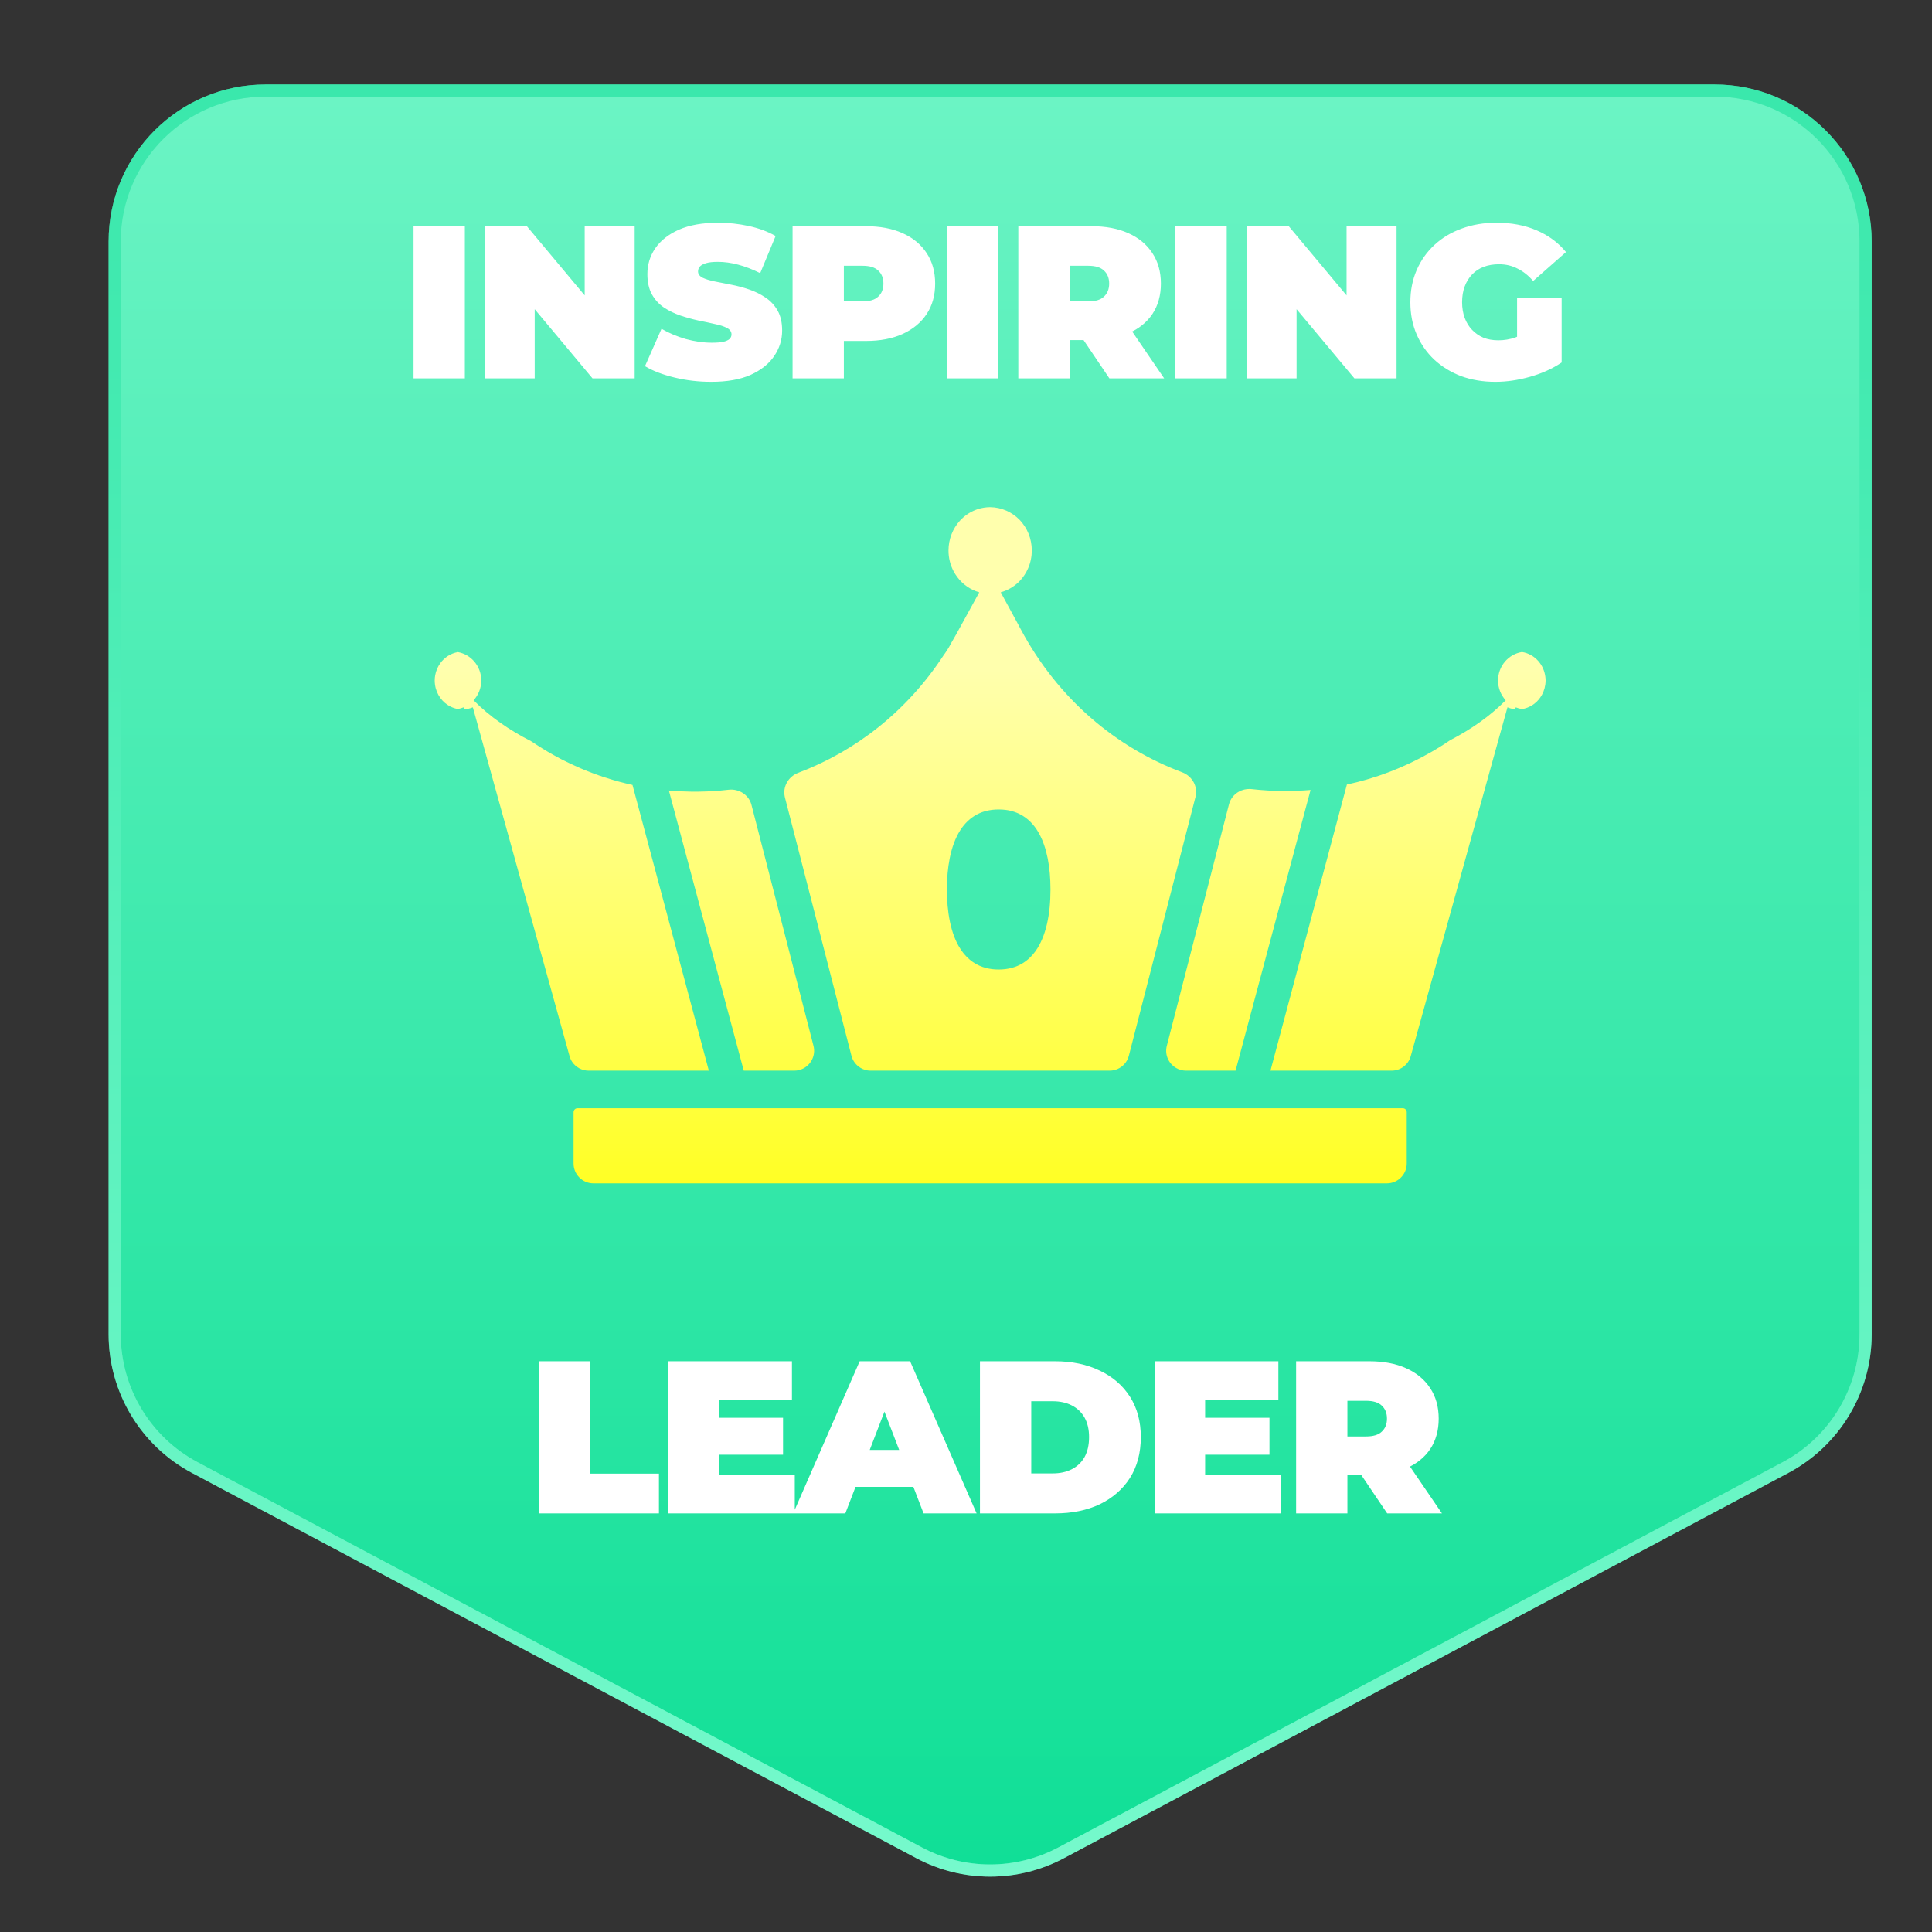 <svg width="120" height="120" viewBox="0 0 120 120" fill="none" xmlns="http://www.w3.org/2000/svg">
<rect x="0" y="0" width="120" height="120" fill="#333333" stroke="none"/>
<path d="M65.903 115.085C63.15 116.549 59.85 116.549 57.097 115.085L12.097 91.151C9.036 89.523 7.123 86.339 7.123 82.872V15C7.123 9.821 11.321 5.623 16.5 5.623H106.5C111.679 5.623 115.877 9.821 115.877 15V82.872C115.877 86.339 113.964 89.523 110.903 91.151L65.903 115.085Z" fill="url(#paint0_linear_2970_12566)"/>
<path d="M65.903 115.085C63.15 116.549 59.85 116.549 57.097 115.085L12.097 91.151C9.036 89.523 7.123 86.339 7.123 82.872V15C7.123 9.821 11.321 5.623 16.5 5.623H106.5C111.679 5.623 115.877 9.821 115.877 15V82.872C115.877 86.339 113.964 89.523 110.903 91.151L65.903 115.085Z" stroke="#59F4BE" stroke-width="0.754"/>
<path d="M65.903 115.085C63.15 116.549 59.85 116.549 57.097 115.085L12.097 91.151C9.036 89.523 7.123 86.339 7.123 82.872V15C7.123 9.821 11.321 5.623 16.5 5.623H106.5C111.679 5.623 115.877 9.821 115.877 15V82.872C115.877 86.339 113.964 89.523 110.903 91.151L65.903 115.085Z" stroke="url(#paint1_linear_2970_12566)" stroke-opacity="0.5" stroke-width="0.754"/>
<path d="M25.686 23.5V14.05H28.872V23.5H25.686ZM30.105 23.5V14.05H32.724L37.531 19.801H36.316V14.05H39.42V23.5H36.801L31.995 17.749H33.211V23.5H30.105ZM44.179 23.716C43.387 23.716 42.622 23.626 41.884 23.446C41.146 23.266 40.539 23.032 40.062 22.744L41.088 20.422C41.538 20.683 42.037 20.895 42.586 21.056C43.144 21.209 43.684 21.286 44.206 21.286C44.512 21.286 44.751 21.268 44.922 21.232C45.102 21.187 45.232 21.128 45.313 21.056C45.394 20.976 45.435 20.881 45.435 20.773C45.435 20.602 45.34 20.467 45.151 20.368C44.962 20.269 44.71 20.188 44.395 20.125C44.089 20.053 43.752 19.981 43.383 19.909C43.014 19.828 42.64 19.724 42.262 19.599C41.893 19.473 41.551 19.306 41.236 19.099C40.93 18.892 40.683 18.622 40.494 18.289C40.305 17.947 40.21 17.524 40.21 17.02C40.21 16.435 40.372 15.904 40.696 15.427C41.029 14.941 41.52 14.554 42.168 14.266C42.825 13.978 43.639 13.834 44.611 13.834C45.25 13.834 45.88 13.902 46.501 14.037C47.122 14.171 47.68 14.379 48.175 14.658L47.217 16.966C46.749 16.732 46.294 16.556 45.853 16.439C45.421 16.323 44.998 16.264 44.584 16.264C44.278 16.264 44.035 16.291 43.855 16.345C43.675 16.399 43.545 16.471 43.464 16.561C43.392 16.651 43.356 16.75 43.356 16.858C43.356 17.02 43.45 17.151 43.639 17.25C43.828 17.34 44.076 17.416 44.382 17.479C44.697 17.542 45.039 17.61 45.408 17.681C45.786 17.753 46.159 17.852 46.528 17.979C46.897 18.105 47.235 18.271 47.541 18.478C47.856 18.685 48.108 18.955 48.297 19.288C48.486 19.621 48.58 20.035 48.58 20.53C48.58 21.106 48.414 21.637 48.081 22.123C47.757 22.6 47.271 22.987 46.623 23.284C45.975 23.572 45.16 23.716 44.179 23.716ZM49.228 23.5V14.05H53.778C54.66 14.05 55.42 14.194 56.059 14.482C56.707 14.77 57.207 15.184 57.558 15.724C57.909 16.255 58.084 16.885 58.084 17.614C58.084 18.343 57.909 18.973 57.558 19.504C57.207 20.035 56.707 20.449 56.059 20.746C55.42 21.034 54.66 21.178 53.778 21.178H50.997L52.414 19.814V23.5H49.228ZM52.414 20.166L50.997 18.721H53.575C54.016 18.721 54.34 18.622 54.547 18.424C54.763 18.226 54.871 17.956 54.871 17.614C54.871 17.272 54.763 17.002 54.547 16.804C54.34 16.606 54.016 16.507 53.575 16.507H50.997L52.414 15.062V20.166ZM58.829 23.5V14.05H62.015V23.5H58.829ZM63.249 23.5V14.05H67.798C68.68 14.05 69.441 14.194 70.08 14.482C70.728 14.77 71.227 15.184 71.578 15.724C71.929 16.255 72.105 16.885 72.105 17.614C72.105 18.343 71.929 18.973 71.578 19.504C71.227 20.026 70.728 20.427 70.08 20.706C69.441 20.985 68.68 21.124 67.798 21.124H65.017L66.435 19.814V23.5H63.249ZM68.905 23.5L66.583 20.058H69.958L72.307 23.5H68.905ZM66.435 20.166L65.017 18.721H67.596C68.037 18.721 68.361 18.622 68.568 18.424C68.784 18.226 68.892 17.956 68.892 17.614C68.892 17.272 68.784 17.002 68.568 16.804C68.361 16.606 68.037 16.507 67.596 16.507H65.017L66.435 15.062V20.166ZM73.008 23.5V14.05H76.194V23.5H73.008ZM77.428 23.5V14.05H80.047L84.853 19.801H83.638V14.05H86.743V23.5H84.124L79.318 17.749H80.533V23.5H77.428ZM92.878 23.716C92.113 23.716 91.407 23.599 90.759 23.365C90.12 23.122 89.562 22.78 89.085 22.339C88.617 21.898 88.252 21.376 87.991 20.773C87.73 20.17 87.6 19.504 87.6 18.775C87.6 18.046 87.73 17.38 87.991 16.777C88.252 16.174 88.621 15.652 89.098 15.211C89.575 14.77 90.138 14.432 90.786 14.198C91.443 13.956 92.163 13.834 92.946 13.834C93.882 13.834 94.714 13.992 95.443 14.306C96.181 14.621 96.789 15.072 97.266 15.656L95.227 17.452C94.93 17.11 94.606 16.854 94.255 16.683C93.913 16.503 93.531 16.413 93.108 16.413C92.757 16.413 92.437 16.466 92.149 16.575C91.87 16.683 91.632 16.84 91.434 17.047C91.236 17.254 91.083 17.502 90.975 17.79C90.867 18.078 90.813 18.406 90.813 18.775C90.813 19.126 90.867 19.45 90.975 19.747C91.083 20.035 91.236 20.282 91.434 20.489C91.632 20.697 91.866 20.858 92.136 20.976C92.415 21.084 92.725 21.137 93.067 21.137C93.427 21.137 93.778 21.079 94.12 20.962C94.462 20.836 94.827 20.625 95.214 20.328L96.996 22.515C96.42 22.901 95.763 23.198 95.025 23.405C94.287 23.613 93.571 23.716 92.878 23.716ZM94.228 22.11V18.518H96.996V22.515L94.228 22.11Z" fill="white"/>
<path d="M33.476 94V84.55H36.662V91.529H40.928V94H33.476ZM44.424 88.06H48.636V90.355H44.424V88.06ZM44.64 91.597H49.365V94H41.508V84.55H49.189V86.953H44.64V91.597ZM49.265 94L53.396 84.55H56.528L60.659 94H57.365L54.314 86.062H55.556L52.505 94H49.265ZM51.722 92.353L52.532 90.058H56.879L57.689 92.353H51.722ZM60.867 94V84.55H65.525C66.578 84.55 67.505 84.743 68.306 85.13C69.107 85.508 69.733 86.049 70.183 86.751C70.632 87.453 70.858 88.29 70.858 89.261C70.858 90.243 70.632 91.088 70.183 91.799C69.733 92.501 69.107 93.046 68.306 93.433C67.505 93.811 66.578 94 65.525 94H60.867ZM64.053 91.516H65.39C65.84 91.516 66.231 91.43 66.564 91.26C66.906 91.088 67.172 90.837 67.361 90.504C67.55 90.162 67.644 89.748 67.644 89.261C67.644 88.784 67.55 88.379 67.361 88.046C67.172 87.713 66.906 87.462 66.564 87.29C66.231 87.12 65.84 87.034 65.39 87.034H64.053V91.516ZM74.637 88.06H78.849V90.355H74.637V88.06ZM74.853 91.597H79.578V94H71.721V84.55H79.402V86.953H74.853V91.597ZM80.504 94V84.55H85.054C85.936 84.55 86.696 84.694 87.335 84.982C87.983 85.27 88.483 85.684 88.834 86.224C89.185 86.755 89.36 87.385 89.36 88.114C89.36 88.843 89.185 89.473 88.834 90.004C88.483 90.526 87.983 90.927 87.335 91.206C86.696 91.484 85.936 91.624 85.054 91.624H82.273L83.69 90.314V94H80.504ZM86.161 94L83.839 90.558H87.214L89.563 94H86.161ZM83.69 90.665L82.273 89.221H84.851C85.292 89.221 85.616 89.122 85.823 88.924C86.039 88.726 86.147 88.456 86.147 88.114C86.147 87.772 86.039 87.502 85.823 87.304C85.616 87.106 85.292 87.007 84.851 87.007H82.273L83.69 85.562V90.665Z" fill="white"/>
<path d="M87.128 68.834C87.264 68.834 87.375 68.944 87.375 69.08V72.265C87.375 72.947 86.823 73.5 86.143 73.5H36.857C36.177 73.5 35.625 72.947 35.625 72.265V69.08C35.625 68.944 35.736 68.834 35.872 68.834H87.128Z" fill="url(#paint2_linear_2970_12566)"/>
<path d="M28.437 40.502C29.263 40.647 29.893 41.383 29.893 42.27C29.892 42.745 29.709 43.176 29.415 43.497C30.423 44.515 31.64 45.353 32.985 46.036C33.326 46.269 33.673 46.487 34.025 46.693C34.061 46.714 34.098 46.736 34.134 46.757C34.245 46.821 34.356 46.883 34.468 46.945C34.499 46.962 34.532 46.979 34.564 46.997C34.658 47.048 34.752 47.098 34.846 47.148C34.895 47.172 34.943 47.197 34.991 47.221C35.293 47.375 35.599 47.519 35.907 47.654C35.979 47.686 36.051 47.716 36.123 47.747C36.203 47.781 36.283 47.814 36.364 47.847C36.411 47.866 36.458 47.885 36.505 47.904C36.977 48.091 37.455 48.257 37.937 48.402C37.989 48.418 38.041 48.434 38.093 48.449C38.183 48.476 38.274 48.501 38.365 48.526C38.417 48.541 38.468 48.555 38.52 48.569C38.625 48.596 38.731 48.623 38.837 48.649C38.866 48.657 38.896 48.664 38.926 48.671C39.045 48.7 39.164 48.728 39.284 48.754L44.027 66.5H36.561C36.146 66.499 35.769 66.292 35.544 65.963C35.469 65.853 35.412 65.73 35.375 65.596L29.369 43.933C29.322 43.952 29.273 43.969 29.224 43.984C29.14 44.011 29.053 44.03 28.965 44.044C28.92 44.05 28.875 44.055 28.829 44.058L28.794 43.933C28.68 43.98 28.559 44.014 28.434 44.036C28.284 44.01 28.141 43.963 28.007 43.899C28 43.895 27.992 43.892 27.984 43.888C27.731 43.763 27.512 43.575 27.345 43.344C27.174 43.105 27.057 42.822 27.017 42.513C27.006 42.433 27 42.352 27 42.269C27 42.158 27.011 42.051 27.029 41.946C27.078 41.668 27.188 41.414 27.344 41.197C27.604 40.836 27.991 40.58 28.437 40.502Z" fill="url(#paint3_linear_2970_12566)"/>
<path fill-rule="evenodd" clip-rule="evenodd" d="M61.492 31.5C62.209 31.506 62.859 31.806 63.33 32.289C63.388 32.35 63.444 32.413 63.496 32.48C63.549 32.546 63.599 32.615 63.645 32.687C63.738 32.83 63.818 32.983 63.884 33.144C63.949 33.305 64 33.474 64.034 33.65C64.069 33.825 64.087 34.007 64.087 34.193C64.087 34.285 64.081 34.376 64.073 34.466C64.053 34.668 64.012 34.863 63.952 35.049C63.899 35.213 63.831 35.369 63.75 35.517C63.62 35.756 63.456 35.973 63.264 36.159C62.955 36.453 62.577 36.672 62.157 36.789C62.157 36.789 62.657 37.71 63.156 38.627L63.394 39.072C65.722 43.436 69.347 46.444 73.429 47.97C73.507 47.999 73.58 48.035 73.649 48.076C73.684 48.097 73.717 48.119 73.749 48.143C73.814 48.19 73.874 48.242 73.928 48.298C74.01 48.383 74.081 48.478 74.137 48.581C74.174 48.648 74.205 48.72 74.229 48.793C74.254 48.867 74.272 48.943 74.282 49.021C74.293 49.099 74.296 49.178 74.292 49.257C74.29 49.297 74.286 49.337 74.28 49.377C74.274 49.417 74.265 49.457 74.255 49.497L70.115 65.573C70.063 65.778 69.961 65.959 69.824 66.106C69.597 66.351 69.274 66.499 68.923 66.5H54.078C54.008 66.5 53.939 66.494 53.871 66.483C53.669 66.448 53.482 66.364 53.324 66.241C53.113 66.078 52.955 65.846 52.885 65.573L48.753 49.529C48.749 49.513 48.746 49.497 48.743 49.482C48.607 48.856 48.973 48.229 49.576 48.002C53.116 46.668 56.307 44.212 58.6 40.712C58.787 40.455 58.945 40.208 59.065 39.968C59.182 39.77 59.299 39.569 59.411 39.364L60.824 36.789C60.274 36.634 59.796 36.295 59.456 35.84C59.413 35.784 59.373 35.725 59.335 35.664C59.297 35.604 59.261 35.542 59.227 35.478C59.027 35.097 58.913 34.659 58.913 34.193C58.913 33.477 59.182 32.827 59.619 32.344C59.748 32.203 59.891 32.076 60.047 31.966C60.221 31.842 60.411 31.742 60.613 31.665C60.651 31.651 60.689 31.634 60.727 31.622C60.854 31.581 60.985 31.552 61.119 31.531C61.24 31.513 61.365 31.5 61.492 31.5ZM62.031 50.277C61.884 50.277 61.743 50.285 61.608 50.302C61.541 50.31 61.475 50.322 61.41 50.335C61.215 50.372 61.033 50.427 60.864 50.5C60.694 50.572 60.536 50.663 60.389 50.768C60.292 50.837 60.199 50.914 60.111 50.997C60.024 51.08 59.94 51.169 59.862 51.265C59.785 51.36 59.712 51.462 59.643 51.569C59.335 52.05 59.121 52.645 58.988 53.314C58.869 53.909 58.814 54.562 58.814 55.248C58.814 55.419 58.818 55.589 58.825 55.756C58.839 56.09 58.867 56.414 58.911 56.726C59.009 57.426 59.184 58.06 59.451 58.59C59.48 58.648 59.511 58.706 59.544 58.762C59.735 59.099 59.968 59.388 60.246 59.617C60.478 59.809 60.741 59.959 61.038 60.061C61.157 60.102 61.28 60.135 61.41 60.16C61.475 60.173 61.541 60.184 61.608 60.193C61.743 60.21 61.884 60.218 62.031 60.218C62.324 60.218 62.593 60.183 62.842 60.117C62.904 60.1 62.964 60.082 63.023 60.061C63.261 59.98 63.476 59.867 63.672 59.727C63.916 59.553 64.129 59.336 64.312 59.083C64.971 58.171 65.247 56.791 65.247 55.248C65.247 55.077 65.243 54.907 65.236 54.74C65.229 54.573 65.219 54.408 65.205 54.247C65.176 53.923 65.133 53.611 65.074 53.314C65.014 53.017 64.94 52.734 64.847 52.47C64.778 52.271 64.7 52.083 64.61 51.907C64.343 51.376 63.985 50.951 63.522 50.668C63.213 50.479 62.858 50.353 62.453 50.302C62.318 50.285 62.177 50.277 62.031 50.277Z" fill="url(#paint4_linear_2970_12566)"/>
<path d="M77.666 49.006C77.694 49.008 77.723 49.009 77.751 49.013C78.074 49.05 78.397 49.077 78.721 49.097C78.785 49.101 78.849 49.105 78.912 49.108C78.998 49.112 79.082 49.117 79.168 49.12C79.271 49.124 79.375 49.125 79.479 49.127C79.532 49.128 79.585 49.13 79.638 49.131C79.735 49.132 79.831 49.131 79.928 49.131C79.991 49.13 80.054 49.13 80.117 49.13C80.226 49.128 80.334 49.125 80.443 49.121C80.48 49.12 80.517 49.119 80.554 49.117C80.676 49.113 80.798 49.106 80.919 49.099C80.942 49.098 80.964 49.097 80.987 49.096C81.125 49.087 81.263 49.077 81.401 49.066L76.743 66.5H73.665C73.564 66.5 73.467 66.487 73.374 66.465C73.295 66.446 73.22 66.418 73.149 66.385C72.63 66.144 72.318 65.556 72.473 64.956L76.335 49.955C76.426 49.603 76.66 49.326 76.962 49.163C77.163 49.055 77.393 48.998 77.631 49.004C77.643 49.004 77.654 49.006 77.666 49.006Z" fill="url(#paint5_linear_2970_12566)"/>
<path d="M94.533 40.497C94.939 40.56 95.299 40.771 95.561 41.075C95.782 41.333 95.932 41.657 95.981 42.017C95.992 42.099 96 42.183 96 42.269C96 42.354 95.992 42.438 95.981 42.52C95.94 42.822 95.828 43.099 95.662 43.333C95.396 43.706 94.996 43.969 94.534 44.041C94.399 44.02 94.268 43.983 94.145 43.933L94.11 44.056C94.085 44.053 94.061 44.048 94.036 44.045C93.895 44.024 93.759 43.986 93.631 43.933L87.625 65.595C87.588 65.728 87.53 65.852 87.456 65.962C87.381 66.072 87.288 66.168 87.184 66.248C86.975 66.407 86.716 66.499 86.439 66.5H78.911L83.659 48.728C85.465 48.34 87.232 47.669 88.9 46.708C88.917 46.698 88.935 46.687 88.953 46.677C89.047 46.622 89.142 46.566 89.236 46.509C89.332 46.451 89.428 46.393 89.523 46.333C89.563 46.308 89.604 46.282 89.644 46.256C89.702 46.219 89.759 46.18 89.816 46.143C89.903 46.086 89.99 46.03 90.076 45.971C91.372 45.3 92.546 44.483 93.522 43.497C93.228 43.176 93.046 42.745 93.046 42.27C93.046 41.372 93.691 40.629 94.533 40.497Z" fill="url(#paint6_linear_2970_12566)"/>
<path d="M45.495 49.044C45.535 49.046 45.574 49.051 45.612 49.057C45.651 49.063 45.689 49.07 45.726 49.079C45.877 49.115 46.018 49.176 46.145 49.26C46.399 49.426 46.594 49.68 46.675 49.993L50.527 64.956C50.682 65.557 50.369 66.145 49.85 66.385C49.779 66.418 49.705 66.446 49.626 66.465C49.533 66.487 49.436 66.5 49.335 66.5H46.196L41.545 49.1C42.002 49.141 42.46 49.165 42.918 49.17C42.934 49.171 42.951 49.17 42.967 49.17C43.265 49.173 43.563 49.17 43.86 49.158C43.891 49.157 43.922 49.155 43.953 49.154C44.057 49.149 44.162 49.144 44.267 49.138C44.41 49.129 44.553 49.119 44.696 49.107C44.718 49.105 44.739 49.104 44.76 49.102C44.926 49.087 45.092 49.07 45.257 49.051C45.297 49.046 45.337 49.044 45.376 49.043C45.416 49.041 45.456 49.041 45.495 49.044Z" fill="url(#paint7_linear_2970_12566)"/>
<defs>
<linearGradient id="paint0_linear_2970_12566" x1="61.5" y1="6" x2="61.5" y2="117" gradientUnits="userSpaceOnUse">
<stop stop-color="#6BF4C4"/>
<stop offset="1" stop-color="#0FDF96"/>
</linearGradient>
<linearGradient id="paint1_linear_2970_12566" x1="61.5" y1="117" x2="61.5" y2="6" gradientUnits="userSpaceOnUse">
<stop stop-color="#94FFDA"/>
<stop offset="1" stop-color="#1CDB99"/>
</linearGradient>
<linearGradient id="paint2_linear_2970_12566" x1="61.5" y1="31.5" x2="61.5" y2="73.5" gradientUnits="userSpaceOnUse">
<stop offset="0.24" stop-color="#FFFFAD"/>
<stop offset="1" stop-color="#FFFF25"/>
</linearGradient>
<linearGradient id="paint3_linear_2970_12566" x1="61.5" y1="31.5" x2="61.5" y2="73.5" gradientUnits="userSpaceOnUse">
<stop offset="0.24" stop-color="#FFFFAD"/>
<stop offset="1" stop-color="#FFFF25"/>
</linearGradient>
<linearGradient id="paint4_linear_2970_12566" x1="61.5" y1="31.5" x2="61.5" y2="73.5" gradientUnits="userSpaceOnUse">
<stop offset="0.24" stop-color="#FFFFAD"/>
<stop offset="1" stop-color="#FFFF25"/>
</linearGradient>
<linearGradient id="paint5_linear_2970_12566" x1="61.5" y1="31.5" x2="61.5" y2="73.5" gradientUnits="userSpaceOnUse">
<stop offset="0.24" stop-color="#FFFFAD"/>
<stop offset="1" stop-color="#FFFF25"/>
</linearGradient>
<linearGradient id="paint6_linear_2970_12566" x1="61.5" y1="31.5" x2="61.5" y2="73.5" gradientUnits="userSpaceOnUse">
<stop offset="0.24" stop-color="#FFFFAD"/>
<stop offset="1" stop-color="#FFFF25"/>
</linearGradient>
<linearGradient id="paint7_linear_2970_12566" x1="61.5" y1="31.5" x2="61.5" y2="73.5" gradientUnits="userSpaceOnUse">
<stop offset="0.24" stop-color="#FFFFAD"/>
<stop offset="1" stop-color="#FFFF25"/>
</linearGradient>
</defs>
</svg>
